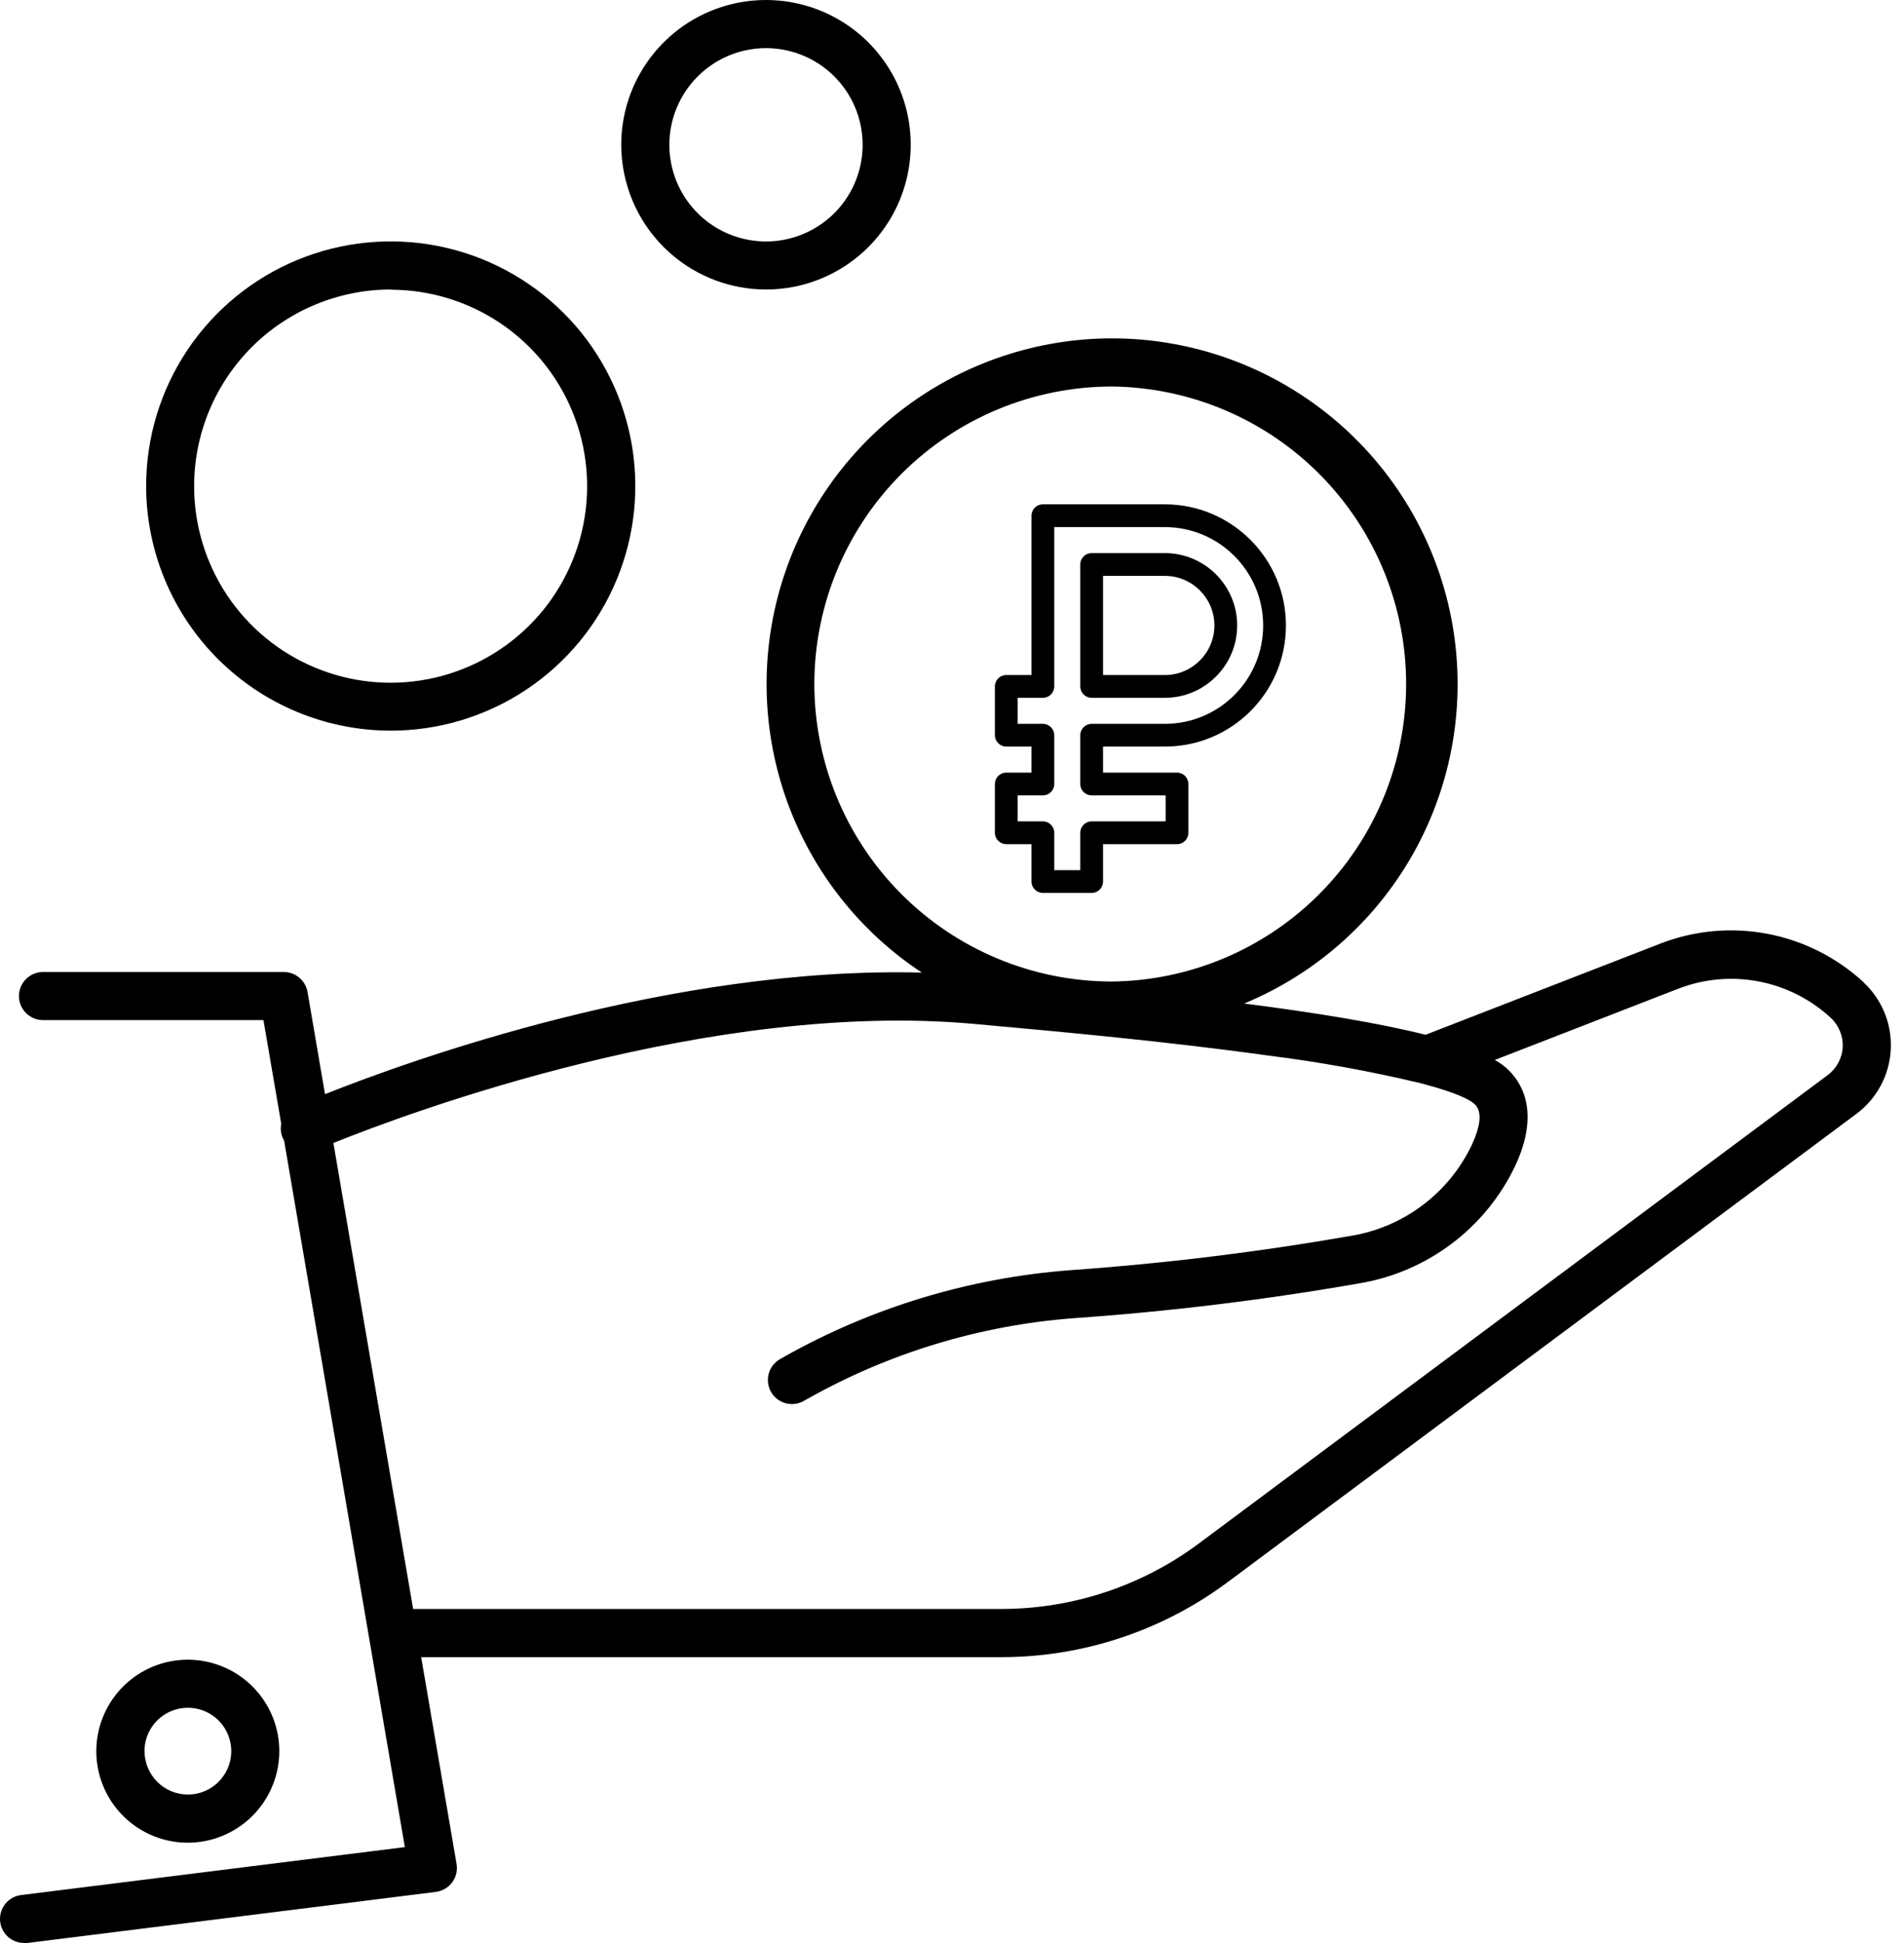 <svg width="49" height="50" viewBox="0 0 49 50" fill="none" xmlns="http://www.w3.org/2000/svg">
<path d="M19.713 7.45C20.45 7.45 21.17 7.232 21.782 6.822C22.395 6.413 22.872 5.831 23.154 5.151C23.436 4.47 23.51 3.721 23.366 2.998C23.223 2.276 22.868 1.612 22.347 1.091C21.826 0.57 21.162 0.215 20.44 0.072C19.717 -0.072 18.968 0.002 18.287 0.284C17.607 0.565 17.025 1.043 16.616 1.656C16.206 2.268 15.988 2.988 15.988 3.725C15.989 4.713 16.382 5.66 17.08 6.358C17.778 7.056 18.725 7.449 19.713 7.45ZM19.713 1.239C20.205 1.239 20.686 1.385 21.095 1.658C21.504 1.932 21.823 2.32 22.011 2.775C22.199 3.229 22.248 3.73 22.152 4.212C22.056 4.695 21.819 5.138 21.471 5.486C21.123 5.833 20.68 6.07 20.197 6.166C19.715 6.262 19.215 6.212 18.76 6.024C18.306 5.835 17.917 5.516 17.644 5.107C17.371 4.698 17.226 4.217 17.226 3.725C17.226 3.066 17.489 2.434 17.955 1.968C18.421 1.501 19.054 1.239 19.713 1.239Z" fill="currentColor"/>
<path d="M10.055 18.802C11.3 18.802 12.517 18.433 13.553 17.741C14.588 17.049 15.395 16.066 15.871 14.916C16.348 13.766 16.472 12.5 16.229 11.279C15.986 10.058 15.387 8.936 14.507 8.056C13.626 7.176 12.505 6.576 11.284 6.333C10.062 6.09 8.797 6.215 7.646 6.691C6.496 7.168 5.513 7.975 4.821 9.01C4.13 10.045 3.761 11.262 3.761 12.507C3.762 14.176 4.426 15.776 5.606 16.956C6.786 18.136 8.386 18.8 10.055 18.802ZM10.055 7.455C11.056 7.456 12.033 7.753 12.865 8.309C13.696 8.865 14.344 9.655 14.726 10.58C15.108 11.504 15.208 12.521 15.012 13.502C14.816 14.483 14.334 15.384 13.626 16.091C12.918 16.797 12.017 17.278 11.035 17.473C10.054 17.667 9.037 17.566 8.113 17.182C7.19 16.799 6.4 16.15 5.845 15.318C5.29 14.485 4.995 13.507 4.996 12.507C4.997 11.166 5.531 9.88 6.479 8.932C7.428 7.984 8.714 7.451 10.055 7.45V7.455Z" fill="currentColor"/>
<path d="M7.188 45.064C7.188 44.599 7.05 44.143 6.791 43.756C6.532 43.369 6.165 43.067 5.734 42.889C5.304 42.711 4.831 42.664 4.374 42.755C3.917 42.846 3.498 43.07 3.169 43.399C2.839 43.729 2.615 44.148 2.524 44.605C2.433 45.062 2.48 45.535 2.658 45.965C2.836 46.395 3.138 46.763 3.525 47.022C3.913 47.281 4.368 47.419 4.833 47.419C5.458 47.418 6.056 47.17 6.497 46.728C6.939 46.287 7.187 45.688 7.188 45.064ZM3.718 45.064C3.718 44.843 3.783 44.627 3.906 44.443C4.028 44.26 4.203 44.116 4.407 44.032C4.611 43.947 4.836 43.925 5.052 43.968C5.269 44.011 5.468 44.117 5.624 44.273C5.781 44.429 5.887 44.629 5.93 44.845C5.973 45.062 5.951 45.287 5.866 45.491C5.781 45.695 5.638 45.869 5.454 45.992C5.27 46.114 5.054 46.18 4.833 46.179C4.538 46.178 4.255 46.061 4.046 45.852C3.838 45.643 3.72 45.359 3.719 45.064H3.718Z" fill="currentColor"/>
<path d="M47.96 25.276C47.27 24.64 46.417 24.209 45.496 24.032C44.575 23.855 43.622 23.939 42.747 24.275L36.687 26.628C35.474 26.323 33.859 26.06 32.019 25.824C33.918 25.037 35.487 23.617 36.458 21.805C37.428 19.993 37.742 17.9 37.344 15.883C36.946 13.866 35.862 12.049 34.276 10.741C32.69 9.433 30.7 8.714 28.645 8.707H28.611C26.699 8.71 24.84 9.329 23.307 10.472C21.775 11.614 20.651 13.22 20.102 15.052C19.554 16.883 19.61 18.842 20.262 20.639C20.914 22.436 22.128 23.975 23.723 25.028C17.276 24.862 10.597 27.268 8.364 28.156L7.915 25.529C7.89 25.385 7.816 25.254 7.704 25.16C7.593 25.065 7.451 25.013 7.305 25.013H1.107C0.943 25.013 0.786 25.078 0.669 25.194C0.553 25.31 0.488 25.468 0.488 25.632C0.488 25.796 0.553 25.953 0.669 26.069C0.786 26.186 0.943 26.251 1.107 26.251H6.78L7.238 28.921C7.213 29.044 7.227 29.172 7.278 29.287C7.288 29.309 7.299 29.331 7.312 29.352L10.419 47.532L0.55 48.765C0.392 48.782 0.247 48.86 0.145 48.981C0.043 49.103 -0.008 49.259 0.001 49.417C0.011 49.576 0.081 49.724 0.197 49.833C0.313 49.941 0.466 50 0.625 49.999C0.651 50.001 0.677 50.001 0.704 49.999L11.216 48.685C11.299 48.674 11.379 48.647 11.451 48.605C11.523 48.563 11.586 48.507 11.636 48.44C11.686 48.373 11.722 48.296 11.742 48.215C11.761 48.133 11.764 48.049 11.75 47.967L10.839 42.644H25.788C27.874 42.64 29.904 41.967 31.579 40.725L47.774 28.664C48.033 28.471 48.247 28.224 48.4 27.939C48.553 27.654 48.642 27.338 48.659 27.016C48.677 26.693 48.624 26.37 48.503 26.07C48.382 25.77 48.196 25.5 47.96 25.28V25.276ZM20.957 17.573C20.967 15.548 21.778 13.61 23.213 12.181C24.647 10.752 26.589 9.949 28.614 9.946H28.643C30.657 9.976 32.577 10.797 33.989 12.233C35.401 13.669 36.191 15.603 36.187 17.616C36.183 19.63 35.387 21.561 33.969 22.991C32.552 24.421 30.628 25.236 28.615 25.258H28.592C26.561 25.25 24.616 24.436 23.185 22.995C21.753 21.554 20.952 19.604 20.957 17.573ZM47.423 26.944C47.416 27.086 47.377 27.224 47.31 27.349C47.243 27.473 47.15 27.582 47.036 27.666L30.842 39.727C29.381 40.812 27.61 41.399 25.791 41.404H10.632L8.58 29.412C10.566 28.614 18.311 25.731 25.084 26.35L25.522 26.39C27.213 26.543 30.046 26.801 32.647 27.164C33.959 27.328 35.26 27.564 36.546 27.871L36.61 27.888C37.513 28.125 37.83 28.307 37.94 28.404C38.145 28.582 38.12 28.947 37.866 29.486C37.575 30.088 37.145 30.612 36.61 31.014C36.076 31.417 35.453 31.685 34.794 31.798C32.39 32.218 29.966 32.515 27.532 32.687C24.944 32.884 22.432 33.646 20.171 34.919L20.077 34.973C20.006 35.013 19.944 35.067 19.893 35.131C19.843 35.195 19.806 35.268 19.785 35.346C19.763 35.425 19.757 35.507 19.767 35.587C19.776 35.668 19.802 35.746 19.842 35.817C19.882 35.887 19.935 35.95 19.999 36C20.063 36.05 20.137 36.087 20.215 36.109C20.293 36.13 20.375 36.137 20.456 36.127C20.536 36.117 20.614 36.091 20.685 36.051L20.779 35.998C22.881 34.814 25.217 34.106 27.622 33.922C30.099 33.749 32.566 33.448 35.011 33.02C35.866 32.873 36.672 32.523 37.364 32.001C38.055 31.479 38.612 30.798 38.987 30.017C39.666 28.573 39.132 27.804 38.755 27.474C38.666 27.399 38.571 27.332 38.47 27.276L43.195 25.441C43.854 25.187 44.57 25.123 45.263 25.256C45.956 25.389 46.598 25.714 47.116 26.193C47.219 26.288 47.299 26.405 47.352 26.535C47.405 26.665 47.429 26.804 47.423 26.944Z" fill="currentColor"/>
<g clip-path="url(#clip0_369_134)">
<path d="M28.094 22.978H26.839C26.677 22.978 26.546 22.847 26.546 22.685V21.723H25.897C25.736 21.723 25.604 21.592 25.604 21.43V20.175C25.604 20.013 25.736 19.882 25.897 19.882H26.546V19.212H25.897C25.736 19.212 25.604 19.081 25.604 18.919V17.664C25.604 17.502 25.736 17.371 25.897 17.371H26.546V13.271C26.546 13.109 26.677 12.978 26.839 12.978H29.977C31.696 12.978 33.094 14.376 33.094 16.095C33.094 17.817 31.701 19.212 29.977 19.212H28.387V19.882H30.291C30.452 19.882 30.584 20.013 30.584 20.175V21.43C30.584 21.592 30.452 21.723 30.291 21.723H28.387V22.685C28.387 22.847 28.256 22.978 28.094 22.978ZM27.132 22.392H27.801V21.43C27.801 21.268 27.932 21.137 28.094 21.137H29.998V20.468H28.094C27.932 20.468 27.801 20.336 27.801 20.175V18.919C27.801 18.758 27.932 18.627 28.094 18.627H29.977C31.375 18.627 32.508 17.495 32.508 16.095C32.508 14.7 31.373 13.564 29.977 13.564H27.132V17.664C27.132 17.826 27.001 17.957 26.839 17.957H26.19V18.627H26.839C27.001 18.627 27.132 18.758 27.132 18.919V20.175C27.132 20.336 27.001 20.468 26.839 20.468H26.19V21.137H26.839C27.001 21.137 27.132 21.268 27.132 21.43V22.392Z" fill="currentColor"/>
<path d="M29.977 17.957H28.094C27.932 17.957 27.801 17.826 27.801 17.664V14.526C27.801 14.364 27.932 14.233 28.094 14.233H29.977C31.003 14.233 31.839 15.068 31.839 16.095C31.839 17.122 31.003 17.957 29.977 17.957ZM28.387 17.371H29.977C30.68 17.371 31.253 16.799 31.253 16.095C31.253 15.392 30.68 14.819 29.977 14.819H28.387V17.371Z" fill="currentColor"/>
</g>
<defs>
<clipPath id="clip0_369_134">
<rect width="10" height="10" fill="white" transform="translate(24.349 12.978)"/>
</clipPath>
</defs>
</svg>
